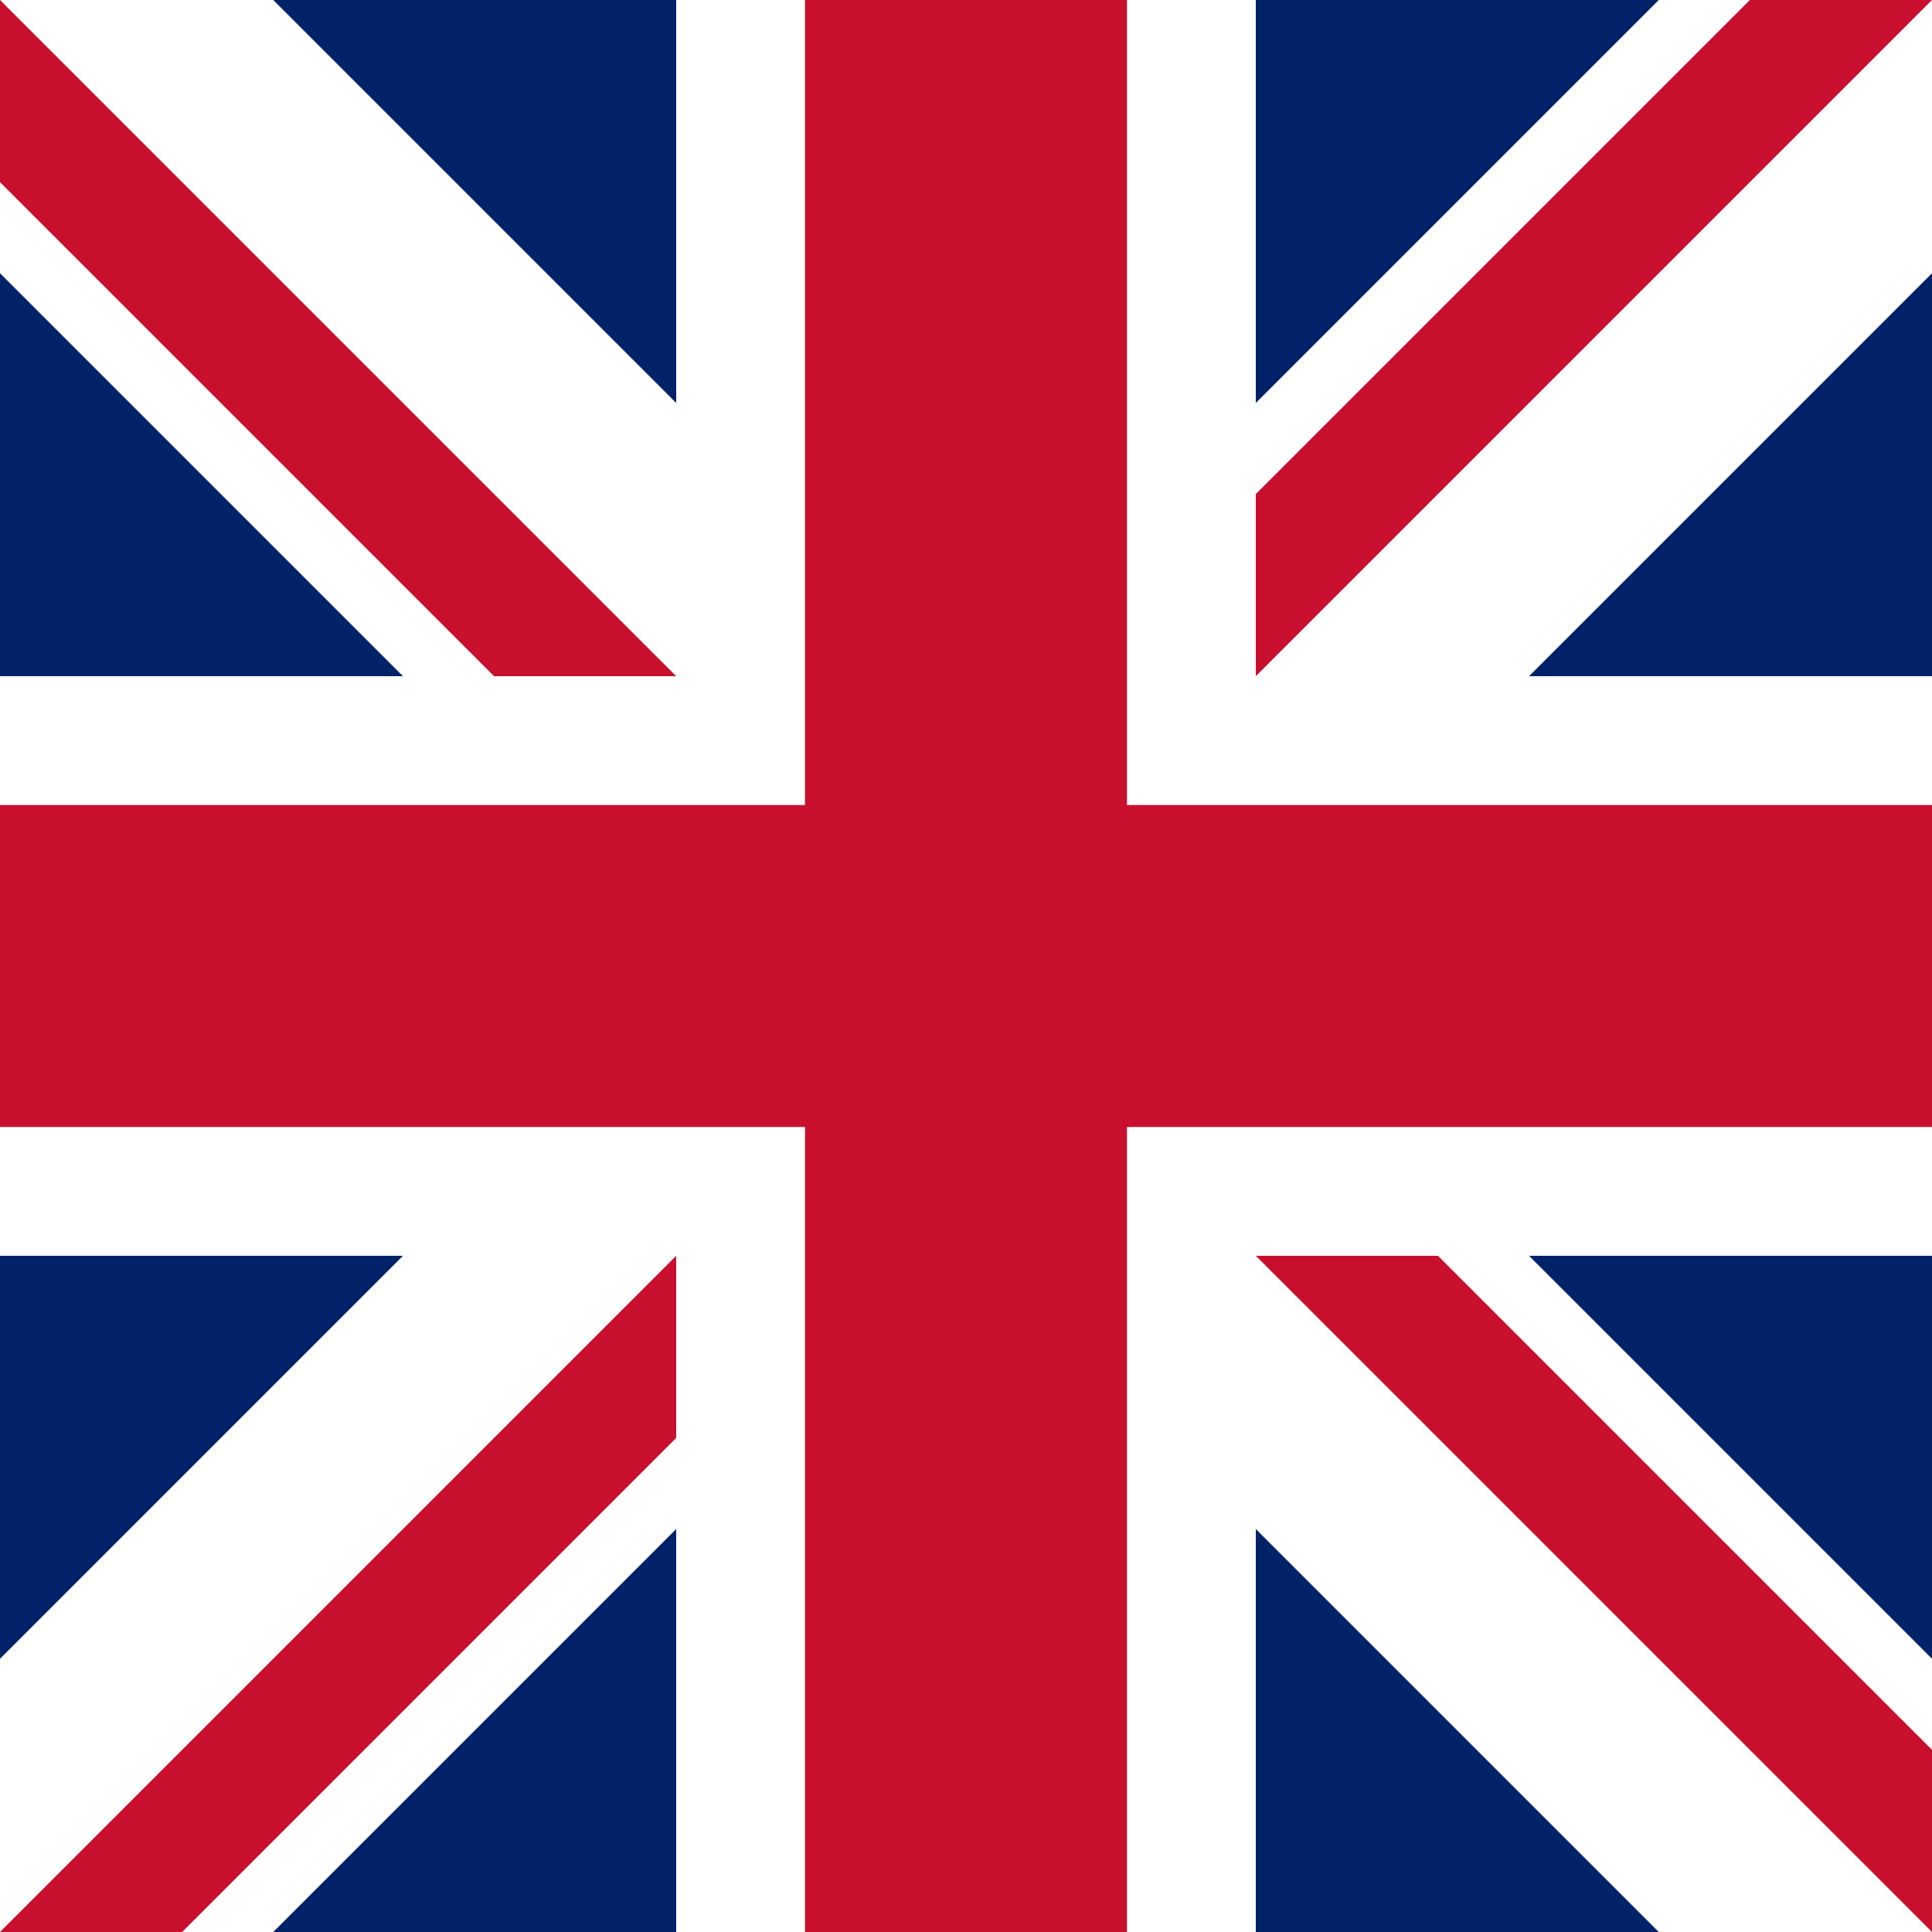 <svg id="uk-flag" xmlns="http://www.w3.org/2000/svg" viewBox="0 0 60 60" width="200" height="200">
<rect x="0" y="0" width="60" height="60" fill="#808080" stroke="none"/>
<clipPath id="s">
	<path d="M0,0 v60 h60 v-60 z"/>
</clipPath>
<clipPath id="t">
	<path d="M30,30 h30 v30 z v30 h-30 z h-30 v-30 z v-30 h30 z"/>
</clipPath>
<g clip-path="url(#s)">
	<path d="M0,0 v60 h60 v-60 z" fill="#012169"/>
	<path d="M0,0 L60,60 M60,0 L0,60" stroke="#fff" stroke-width="12"/>
	<path d="M0,0 L60,60 M60,0 L0,60" clip-path="url(#t)" stroke="#C8102E" stroke-width="8"/>
	<path d="M30,0 v60 M0,30 h60" stroke="#fff" stroke-width="18"/>
	<path d="M30,0 v60 M0,30 h60" stroke="#C8102E" stroke-width="10"/>
</g>
</svg>